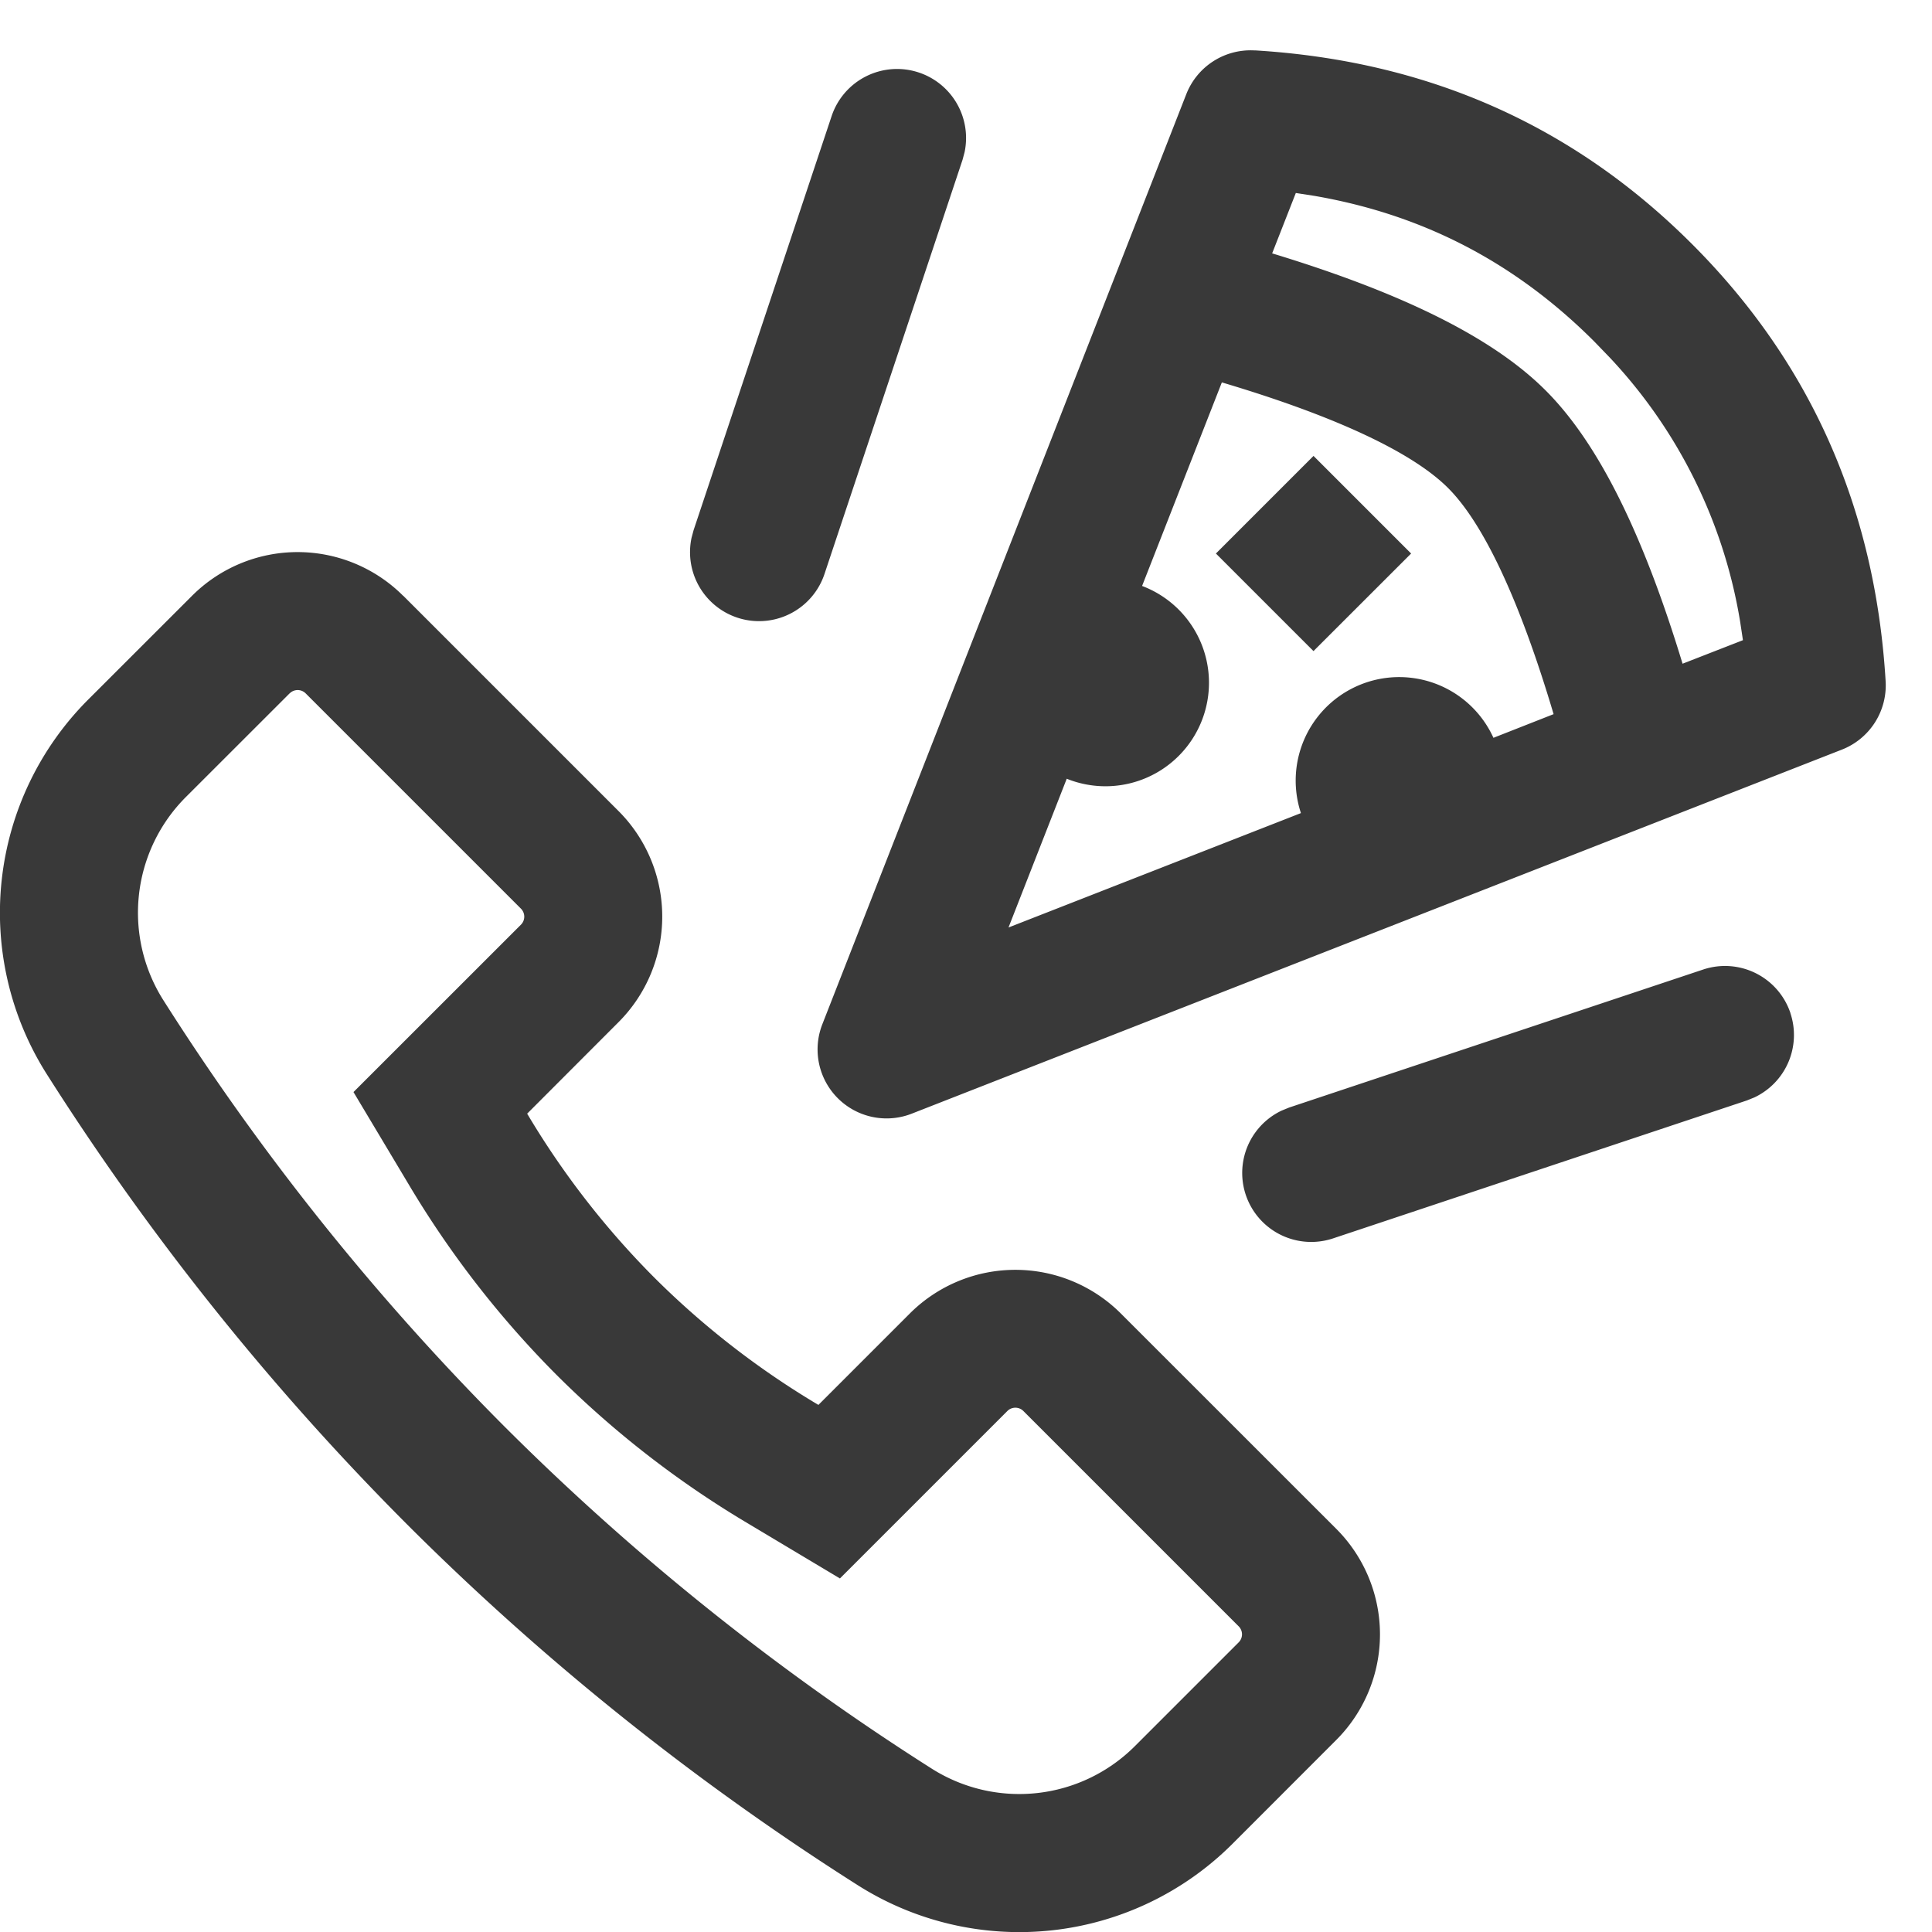 <svg width="28" height="28" fill="none" xmlns="http://www.w3.org/2000/svg"><g><path d="M5.844 8.634l3.12 3.12a2.164 2.164 0 010 3.06L7.64 16.14a12.179 12.179 0 001.844 2.377 12.175 12.175 0 002.377 1.844l1.324-1.324a2.164 2.164 0 013.06 0l3.121 3.12a2.164 2.164 0 010 3.06l-1.503 1.504a4.37 4.37 0 01-5.439.596 38.248 38.248 0 01-6.52-5.22 38.246 38.246 0 01-5.22-6.52 4.37 4.37 0 01.596-5.44l1.503-1.502a2.164 2.164 0 013.06 0zm-1.646 1.414l-1.504 1.503a2.37 2.37 0 00-.323 2.95 36.242 36.242 0 004.947 6.18 36.24 36.24 0 006.18 4.948 2.37 2.37 0 002.95-.323l1.504-1.504a.164.164 0 000-.232l-3.12-3.12a.164.164 0 00-.233 0l-2.426 2.426-1.338-.8A14.175 14.175 0 018.07 19.93a14.18 14.18 0 01-2.147-2.765l-.8-1.338 2.427-2.426a.164.164 0 000-.232l-3.12-3.12a.164.164 0 00-.232 0zm21.75 4.636a1 1 0 01-.523 1.221l-.109.044-6 2a1 1 0 01-.74-1.854l.108-.044 6-2a1 1 0 011.265.633zM18.185.73c2.505.151 4.617 1.087 6.337 2.807 1.72 1.72 2.655 3.831 2.806 6.336a1 1 0 01-.634.991L13.214 16.14a1 1 0 01-1.296-1.296l5.275-13.48a1 1 0 01.991-.633zm-.477 4.812l-1.156 2.95a1.5 1.5 0 11-1.092 2.794l-.844 2.156 4.238-1.658a1.5 1.5 0 012.79-1.091l.872-.343c-.496-1.668-1.021-2.77-1.53-3.278-.509-.509-1.61-1.034-3.278-1.53zm1.072-2.745l-.343.875c1.885.573 3.198 1.22 3.963 1.986.766.765 1.412 2.077 1.985 3.961l.875-.341-.04-.265a7.311 7.311 0 00-1.89-3.831l-.223-.231c-1.142-1.143-2.48-1.841-4.062-2.113l-.265-.041zm.256 3.81l1.415 1.415-1.415 1.414-1.414-1.414 1.414-1.414zm-5.719-5.556a1 1 0 01.663 1.152l-.03.113-2 6a1 1 0 01-1.928-.52l.03-.112 2-6a1 1 0 011.265-.633z" fill="#393939"/></g><defs><clipPath id="clip0"><path fill="#fff" d="M0 0h28v28H0z"/></clipPath></defs></svg>
